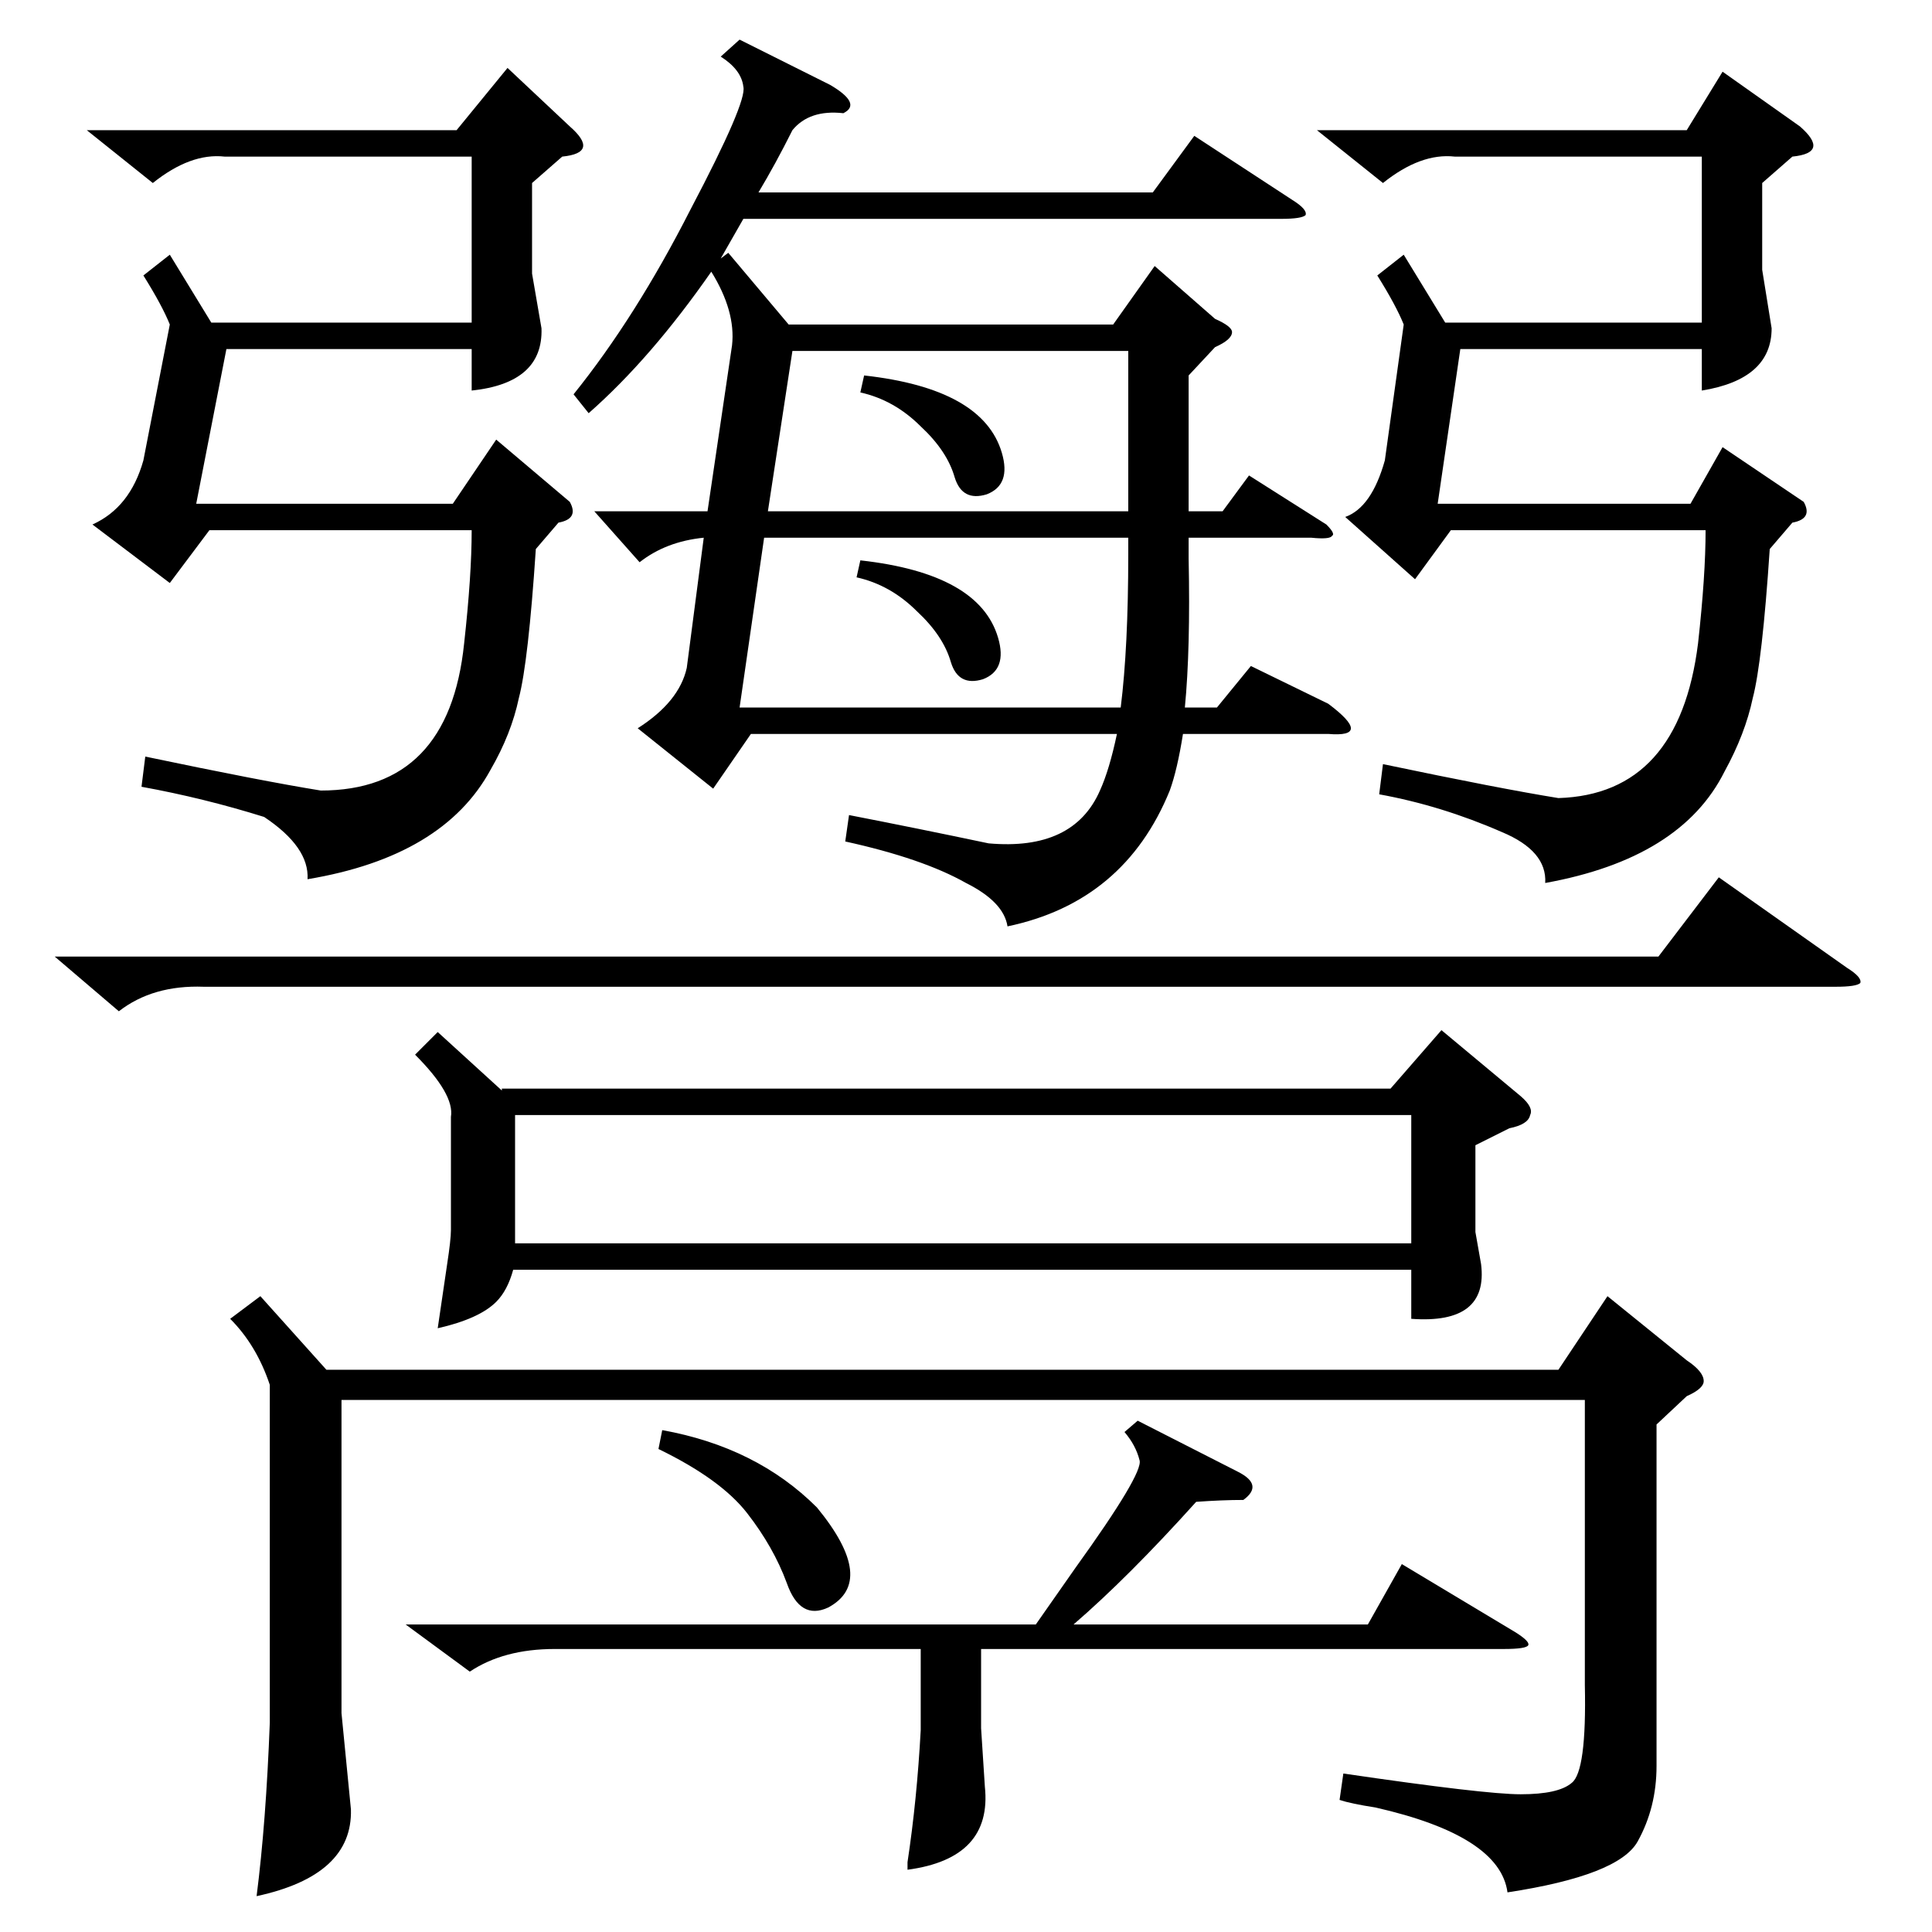<?xml version="1.0" standalone="no"?>
<!DOCTYPE svg PUBLIC "-//W3C//DTD SVG 1.1//EN" "http://www.w3.org/Graphics/SVG/1.1/DTD/svg11.dtd" >
<svg xmlns="http://www.w3.org/2000/svg" xmlns:xlink="http://www.w3.org/1999/xlink" version="1.1" viewBox="0 -205 1024 1024">
  <g transform="matrix(1 0 0 -1 0 819)">
   <path fill="currentColor"
d="M630 825v-72h18l14 19l41 -26q5 -5 3 -6q-1 -2 -11 -1h-65v-11q1 -48 -2 -79h17l18 22l41 -20q12 -9 12 -13t-12 -3h-77q-3 -19 -7 -30q-24 -59 -86 -72q-2 13 -22 23q-23 13 -64 22l2 14q36 -7 74 -15q45 -4 59 28q5 11 9 30h-194l-20 -29l-40 32q22 14 26 32l9 69
q-20 -2 -34 -13l-24 27h60l13 88q2 18 -11 39q-32 -46 -65 -75l-8 10q33 41 62 98q30 57 28 65q-1 9 -12 16l10 9l48 -24q17 -10 7 -15q-18 2 -27 -9q-9 -18 -18 -33h209l22 30l52 -34q8 -5 7 -8q-2 -2 -13 -2h-285l-12 -21l4 3l32 -38h172l22 31l32 -28q9 -4 9 -7
q0 -4 -9 -8zM232 477l34 -31v1h471l27 31l42 -35q7 -6 5 -10q-1 -5 -11 -7l-18 -9v-46l3 -17q4 -32 -37 -29v26h-476q-3 -11 -9 -17q-9 -9 -31 -14q2 14 5 34q2 13 2 18v60q2 12 -19 33zM878 269v-181q0 -22 -10 -40t-69 -27q-4 30 -70 45q-13 2 -19 4l2 14q75 -11 94 -11
q20 0 27 6q8 6 7 52v151h-659v-166l5 -51q1 -35 -50 -46q5 39 7 92v179q-7 21 -21 35l16 12l35 -39h653l26 39l42 -34q9 -6 9 -11q0 -4 -9 -8zM273 365h475v68h-475v-68zM284 733q-4 -60 -9 -79q-4 -19 -15 -38q-25 -46 -97 -58q1 17 -23 33q-32 10 -65 16l2 16
q62 -13 93 -18q68 0 76 78q4 36 4 60h-139l-21 -28l-41 31q20 9 27 34l14 72q-4 10 -14 26l14 11l22 -36h138v88h-131q-18 2 -38 -14l-35 28h196l27 33l33 -31q8 -7 7 -11t-11 -5l-16 -14v-48l5 -29q1 -29 -37 -33v22h-130l-16 -82h136l23 34l39 -33q5 -9 -6 -11zM938 733
q-4 -60 -9 -79q-4 -19 -15 -39q-23 -46 -95 -59q1 17 -23 27q-32 14 -65 20l2 16q62 -13 93 -18q64 2 74 82q4 36 4 60h-135l-19 -26l-37 33q14 5 21 30l10 72q-4 10 -14 26l14 11l22 -36h136v88h-131q-18 2 -38 -14l-35 28h196l19 31l41 -29q8 -7 7 -11t-11 -5l-16 -14v-46
l5 -31q0 -27 -37 -33v22h-128l-12 -82h134l17 30l43 -29q5 -9 -6 -11zM392 649h202q4 32 4 81v9h-193zM29 517h850l32 42l68 -48q8 -5 7 -8q-2 -2 -13 -2h-865q-27 1 -45 -13zM603 271l53 -27q14 -7 3 -15q-11 0 -25 -1q-36 -40 -65 -65h156l18 32l60 -36q8 -5 7 -7t-13 -2
h-277v-42l2 -31q4 -38 -41 -44v4q5 33 7 70v43h-194q-27 0 -45 -12l-34 25h334l21 30q36 50 34 57q-2 8 -8 15zM407 753h191v85h-178zM351 266q50 -9 82 -41q32 -39 6 -53q-15 -7 -22 13q-7 19 -21 37t-47 34zM456 816l2 9q63 -7 73 -41q5 -17 -8 -22q-13 -4 -17 9
q-4 14 -18 27q-14 14 -32 18zM454 718l2 9q63 -7 73 -41q5 -17 -8 -22q-13 -4 -17 9q-4 14 -18 27q-14 14 -32 18z" />
  </g>

</svg>
